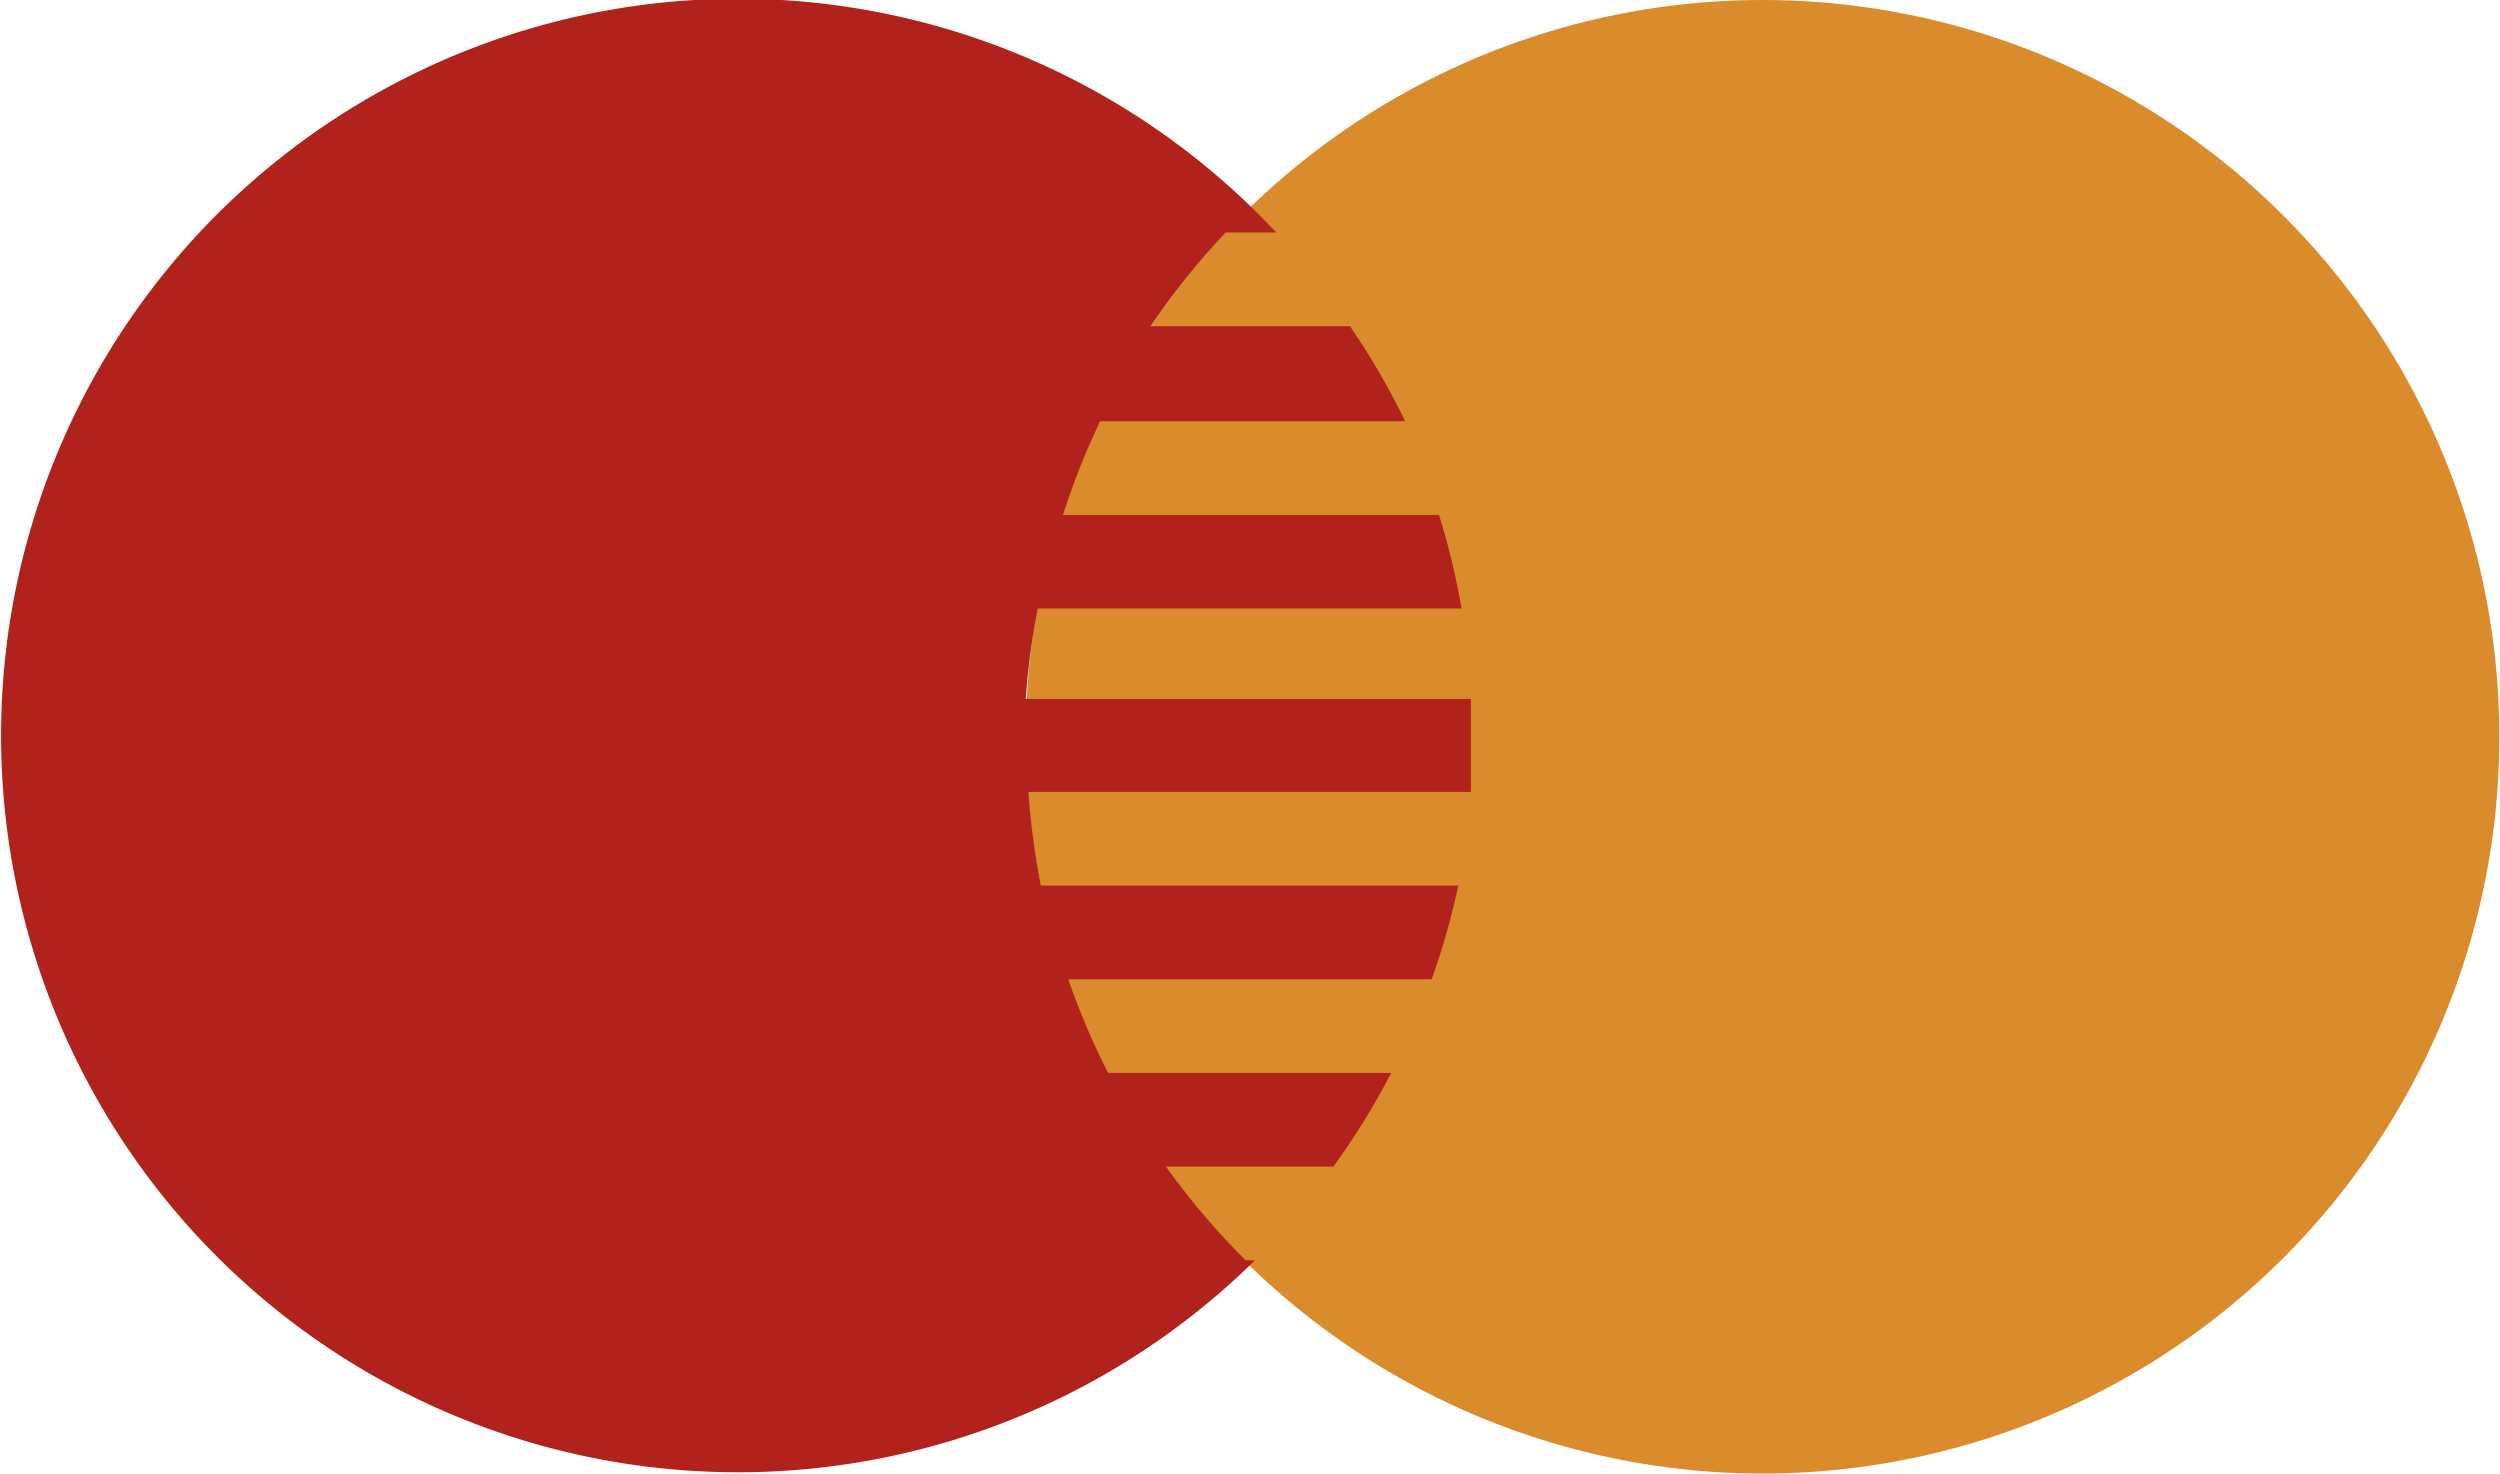 <svg id="mastercard-hover" xmlns="http://www.w3.org/2000/svg" width="37.63" height="22.19" viewBox="0 0 37.63 22.19"><defs><style>.cls-1{fill:#da8c2c;}.cls-2{fill:#b2221d;}</style></defs><title>mastercard-hover</title><circle id="right" class="cls-1" cx="26.53" cy="11.09" r="11.09"/><path id="left" class="cls-2" d="M15.62,9.25H22a11,11,0,0,0-.34-1.41H16a11,11,0,0,1,.56-1.41h4.59A11.08,11.08,0,0,0,20.32,5h-3a11.13,11.13,0,0,1,1.13-1.41h0.76a11.09,11.09,0,1,0-.32,15.47H18.75a11.15,11.15,0,0,1-1.2-1.41h2.52a11.08,11.08,0,0,0,.87-1.41H16.68a11,11,0,0,1-.6-1.41h5.47a11,11,0,0,0,.4-1.41H15.67a11.12,11.12,0,0,1-.19-1.41h6.66c0-.29,0-0.58,0-0.87s0-.35,0-0.53h-6.7A11.13,11.13,0,0,1,15.62,9.25Z" transform="translate(0 -0.09)"/></svg>